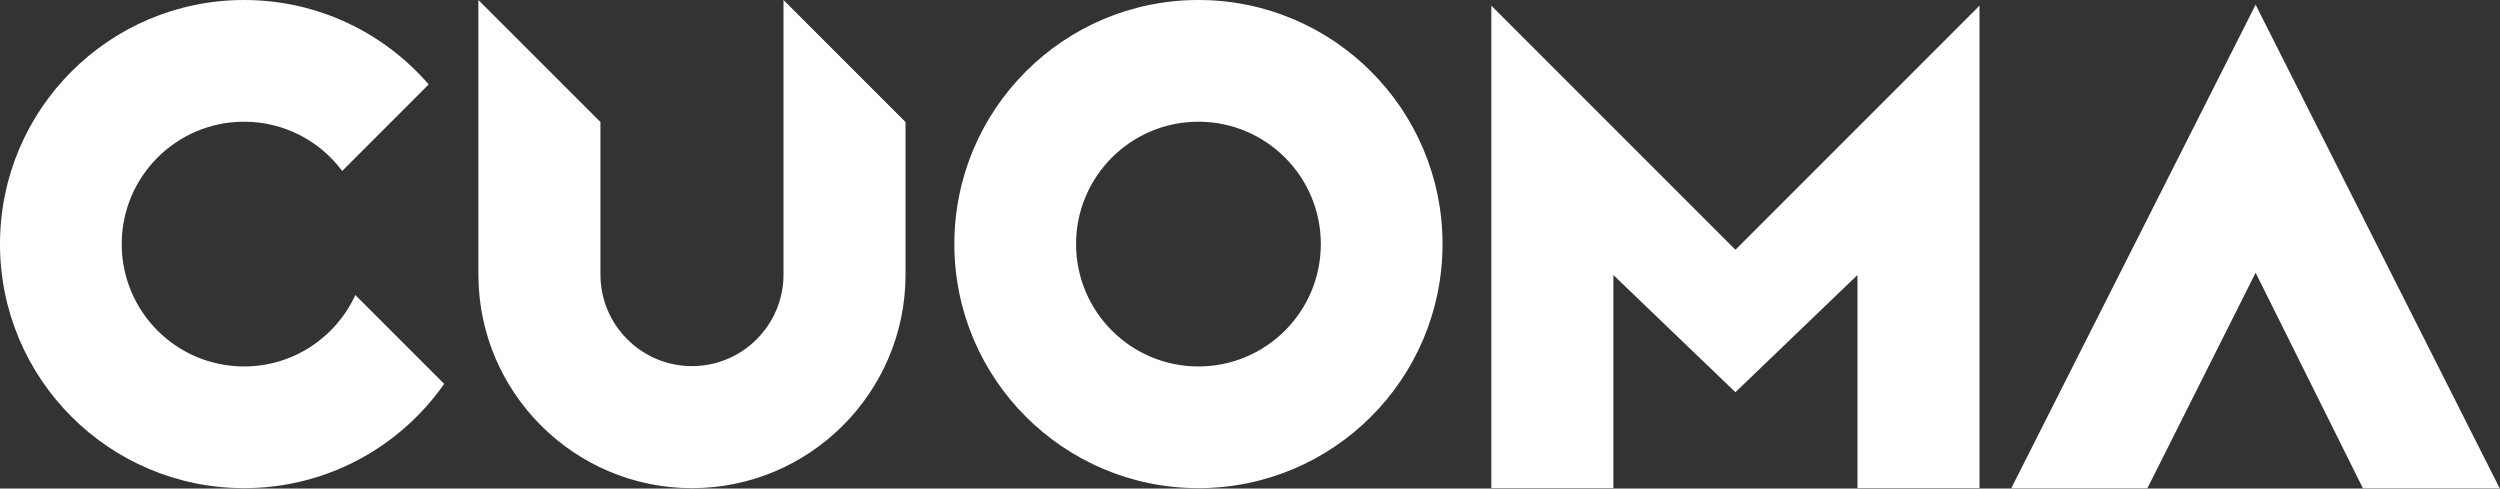 <?xml version="1.0" encoding="UTF-8" standalone="no"?>
<svg width="568px" height="111px" viewBox="0 0 568 111" version="1.1" xmlns="http://www.w3.org/2000/svg" xmlns:xlink="http://www.w3.org/1999/xlink">
    <rect x="0" y="0" width="568" height="111" fill="#333333" stroke="none"/>
    <!-- Generator: Sketch 48.1 (47250) - http://www.bohemiancoding.com/sketch -->
    <title>Fill-1</title>
    <desc>Created with Sketch.</desc>
    <defs></defs>
    <g id="Page-1" stroke="none" stroke-width="1" fill="none" fill-rule="evenodd">
        <g id="logo" fill="#FFFFFF" fill-rule="nonzero">
            <path d="M512.476,1.072 L456.95,110.947 L487.882,110.947 L512.476,61.963 L536.86,110.947 L567.932,110.947 L512.476,1.072 Z M338.832,1.285 L338.832,110.908 L366.56,110.908 L366.56,62.488 L394.288,89.107 L422.014,62.488 L422.014,110.908 L449.742,110.908 L449.742,1.285 L394.288,56.741 L338.832,1.285 Z M178.011,62.386 C178.011,73.854 168.683,83.183 157.216,83.183 C145.748,83.183 136.42,73.854 136.42,62.386 L136.42,27.725 L108.693,0 L108.693,62.663 L108.696,62.663 C108.846,89.292 130.552,110.908 157.216,110.908 C183.879,110.908 205.586,89.292 205.735,62.663 L205.739,62.663 L205.739,27.728 L178.011,0 L178.011,62.386 Z M300.091,55.454 C300.091,40.101 287.642,27.654 272.287,27.654 C256.932,27.654 244.483,40.101 244.483,55.454 C244.483,70.81 256.932,83.258 272.287,83.258 C287.642,83.258 300.091,70.81 300.091,55.454 Z M327.741,55.457 C327.741,86.083 302.914,110.908 272.287,110.908 C241.66,110.908 216.83,86.083 216.83,55.457 C216.83,24.83 241.66,0 272.287,0 C302.914,0 327.741,24.83 327.741,55.457 Z M80.733,67.032 L100.918,87.216 C90.89,101.539 74.269,110.908 55.456,110.908 C24.83,110.908 0,86.083 0,55.457 C0,24.83 24.83,0 55.456,0 C72.213,0 87.235,7.434 97.403,19.181 L77.747,38.839 C72.678,32.049 64.58,27.654 55.456,27.654 C40.101,27.654 27.652,40.101 27.652,55.454 C27.652,70.81 40.101,83.258 55.456,83.258 C66.678,83.258 76.342,76.606 80.733,67.032 Z" id="Fill-1"></path>
        </g>
    </g>
</svg>